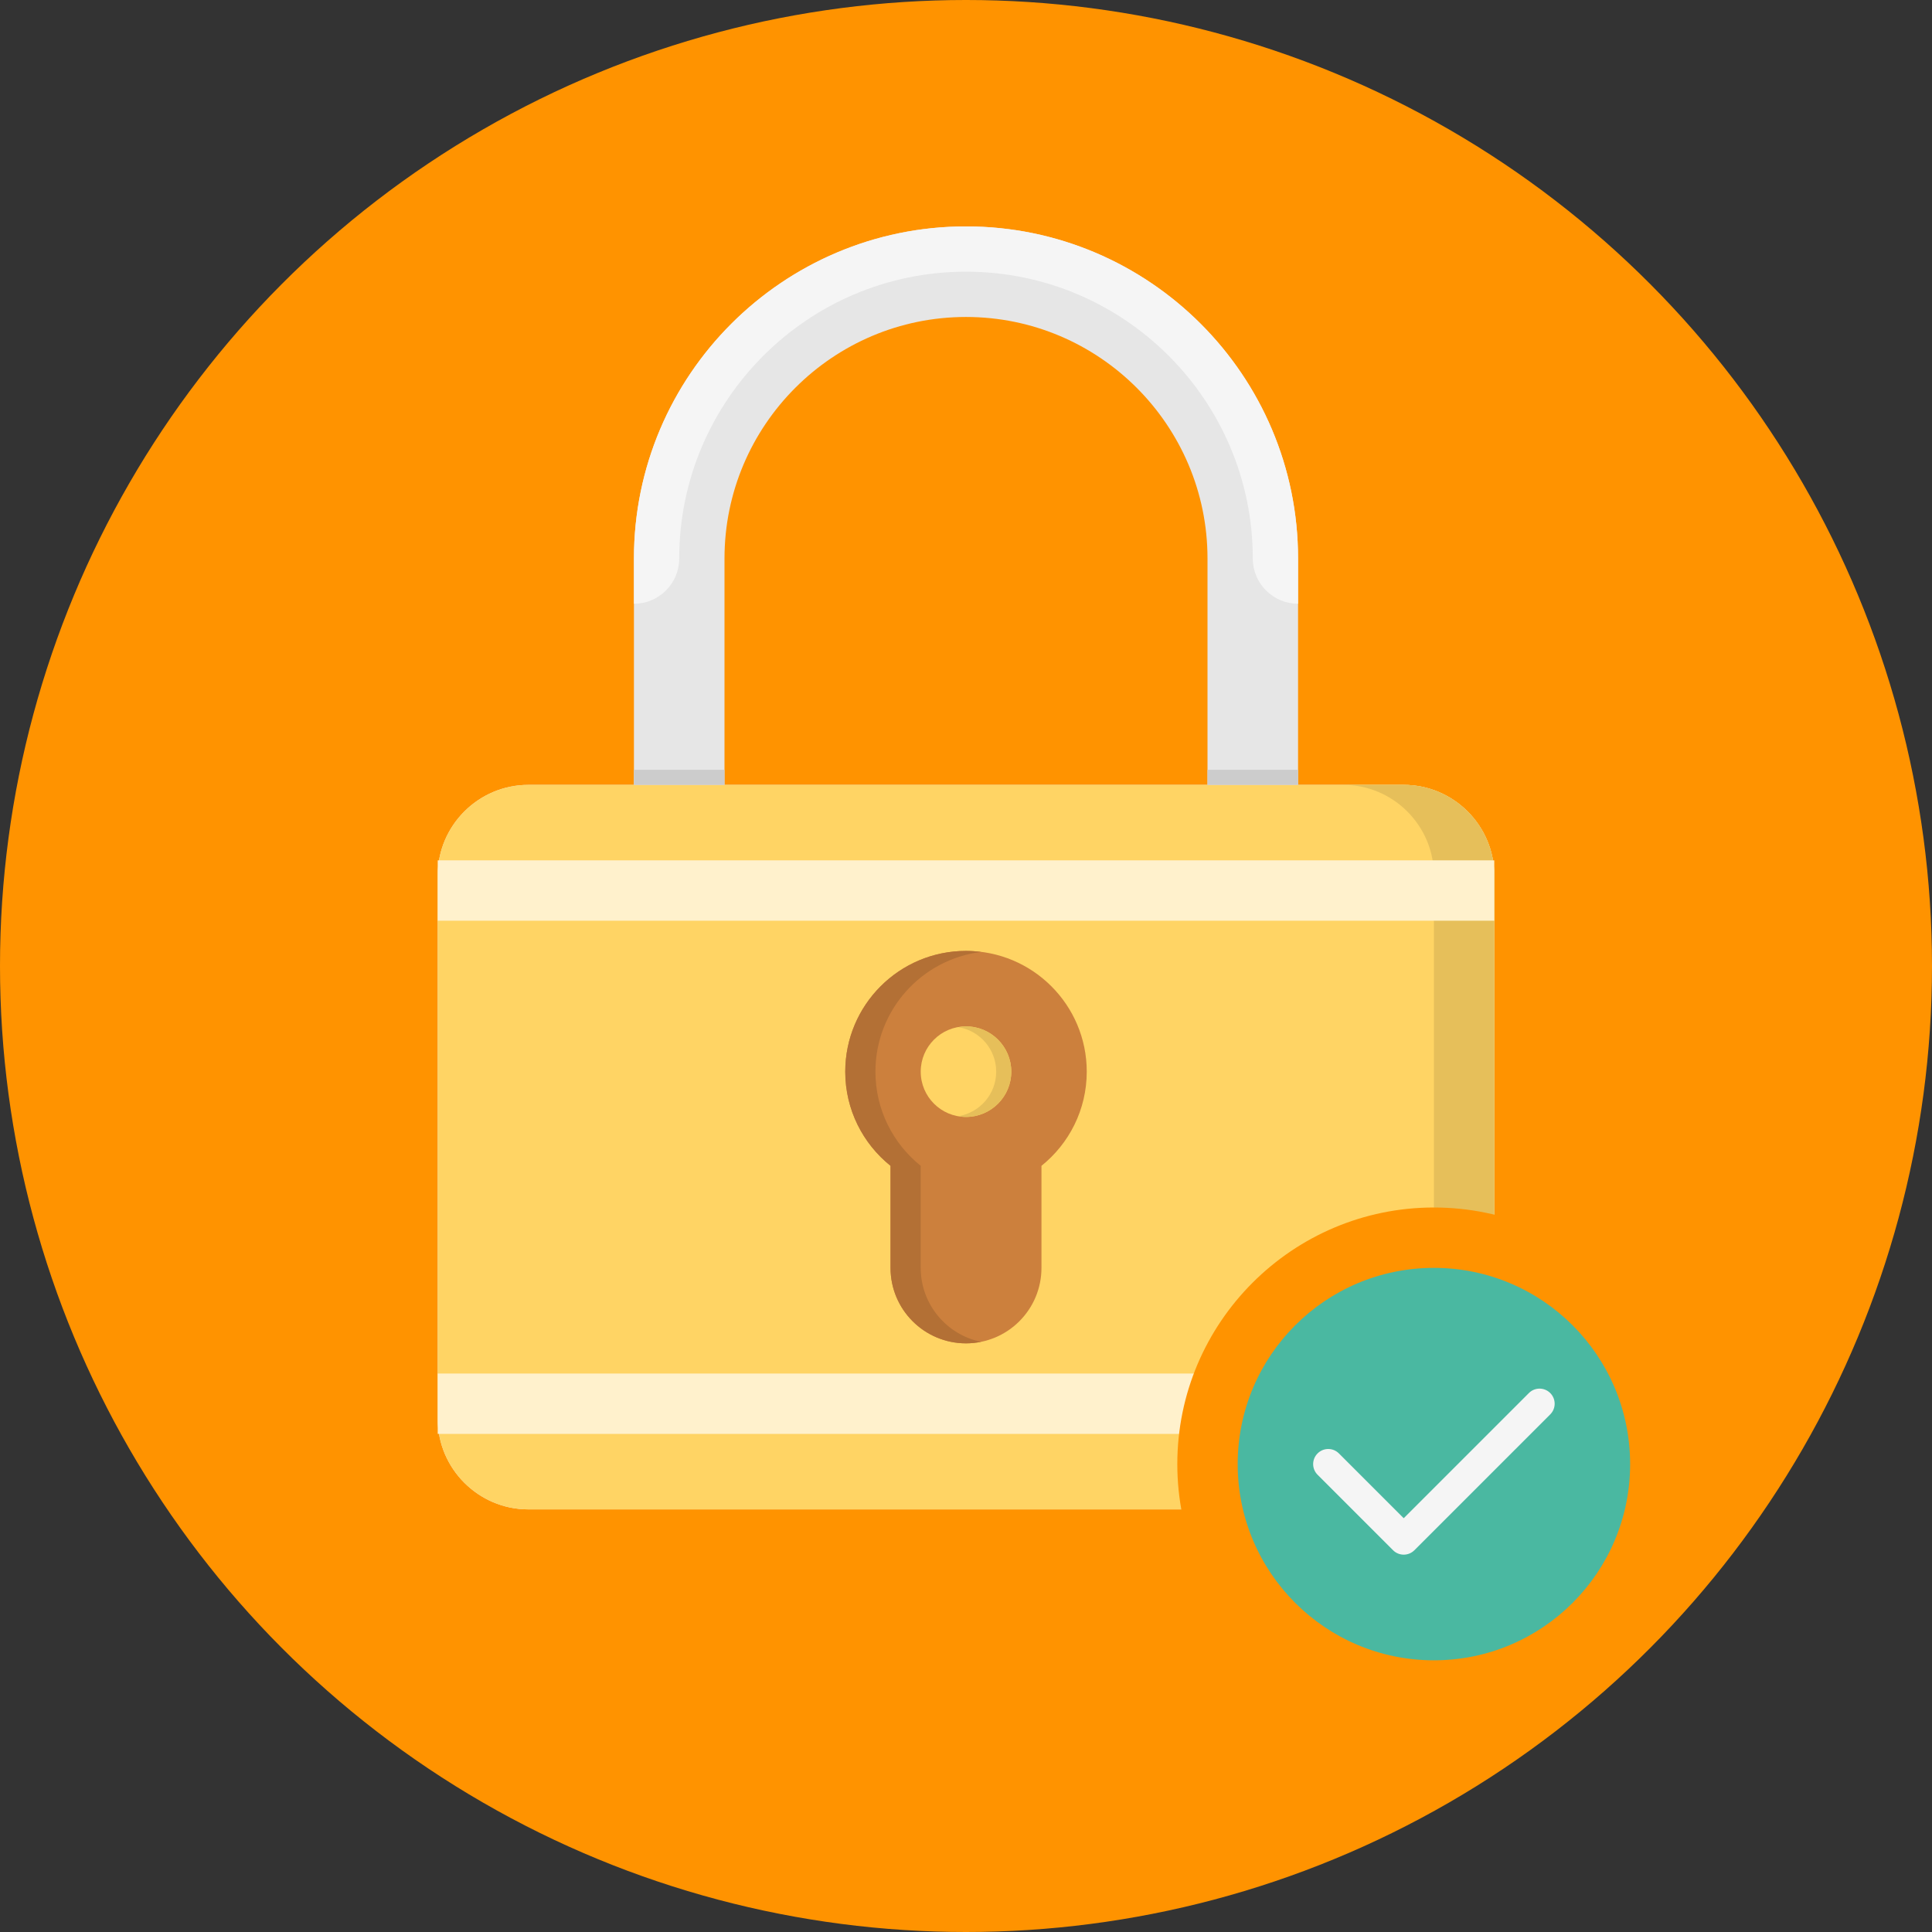 <?xml version="1.0"?>
<svg xmlns="http://www.w3.org/2000/svg" xmlns:xlink="http://www.w3.org/1999/xlink" version="1.1" id="Layer_1" x="0px" y="0px" viewBox="0 0 512 512" style="enable-background:new 0 0 512 512;" xml:space="preserve" width="512px" height="512px" class=""><rect x="0" y="0" width="512" height="512" fill="#333333" stroke="none"/><g><circle style="fill:#FF9300" cx="256" cy="256" r="256" data-original="#2D4452" class="active-path" data-old_color="#2D4452"/><path style="fill:#E6E6E6;" d="M396,376c0,13.2-10.8,24-24,24H140c-13.2,0-24-10.8-24-24V232c0-13.2,10.8-24,24-24h232  c13.2,0,24,10.8,24,24V376z" data-original="#E6E6E6"/><path style="fill:#FFD464;" d="M396,376c0,13.2-10.8,24-24,24H140c-13.2,0-24-10.8-24-24V232c0-13.2,10.8-24,24-24h232  c13.2,0,24,10.8,24,24V376z" data-original="#FFD464"/><path style="fill:#E6BF5A;" d="M372,208h-16c13.2,0,24,10.8,24,24v144c0,13.2-10.8,24-24,24h16c13.2,0,24-10.8,24-24V232  C396,218.8,385.2,208,372,208z" data-original="#E6BF5A"/><path style="fill:#E6E6E6;" d="M192,208v-60c0-35.288,28.712-64,64-64s64,28.712,64,64v60h24v-60c0-48.524-39.476-88-88-88  s-88,39.476-88,88v60H192z" data-original="#E6E6E6"/><path style="fill:#CC803D;" d="M288,284c0-17.672-14.328-32-32-32s-32,14.328-32,32c0,10.1,4.692,19.092,12,24.956V336  c0,11.048,8.952,20,20,20s20-8.952,20-20v-27.044C283.308,303.092,288,294.1,288,284z" data-original="#CC803D"/><path style="fill:#B37035;" d="M244,336v-27.044c-7.308-5.864-12-14.856-12-24.956c0-16.312,12.22-29.752,28-31.728  c-1.312-0.164-2.64-0.272-4-0.272c-17.672,0-32,14.328-32,32c0,10.1,4.692,19.092,12,24.956V336c0,11.048,8.952,20,20,20  c1.372,0,2.708-0.14,4-0.404C250.872,353.744,244,345.676,244,336z" data-original="#B37035"/><path style="fill:#F5F5F5;" d="M256,60c-48.524,0-88,39.476-88,88v12c6.624,0,12-5.376,12-12c0-41.908,34.092-76,76-76  s76,34.092,76,76c0,6.624,5.376,12,12,12v-12C344,99.476,304.524,60,256,60z" data-original="#F5F5F5"/><circle style="fill:#FFD464;" cx="256" cy="284" r="12" data-original="#FFD464"/><path style="fill:#E6BF5A;" d="M256,272c-0.688,0-1.344,0.092-2,0.204c5.672,0.952,10,5.86,10,11.796s-4.328,10.844-10,11.796  c0.656,0.112,1.312,0.204,2,0.204c6.624,0,12-5.376,12-12S262.624,272,256,272z" data-original="#E6BF5A"/><g>
	<rect x="116" y="228" style="fill:#FFF1CC;" width="280" height="16" data-original="#FFF1CC"/>
	<rect x="116" y="364" style="fill:#FFF1CC;" width="280" height="16" data-original="#FFF1CC"/>
</g><g>
	<rect x="168" y="204" style="fill:#CCCCCC;" width="24" height="4" data-original="#CCCCCC"/>
	<rect x="320" y="204" style="fill:#CCCCCC;" width="24" height="4" data-original="#CCCCCC"/>
</g><path style="fill:#FF9300" d="M380,456c-37.496,0-68-30.504-68-68s30.504-68,68-68s68,30.504,68,68S417.496,456,380,456z" data-original="#2D4452" class="active-path" data-old_color="#2D4452"/><circle style="fill:#4AB8A1" cx="380" cy="388" r="52" data-original="#4AB8A1" class=""/><path style="fill:#F5F5F5;" d="M372,412c-1.024,0-2.048-0.392-2.828-1.172l-20-20c-1.564-1.564-1.564-4.092,0-5.656  s4.092-1.564,5.656,0L372,402.344l33.172-33.172c1.564-1.564,4.092-1.564,5.656,0s1.564,4.092,0,5.656l-36,36  C374.048,411.608,373.024,412,372,412z" data-original="#F5F5F5"/></g> </svg>
